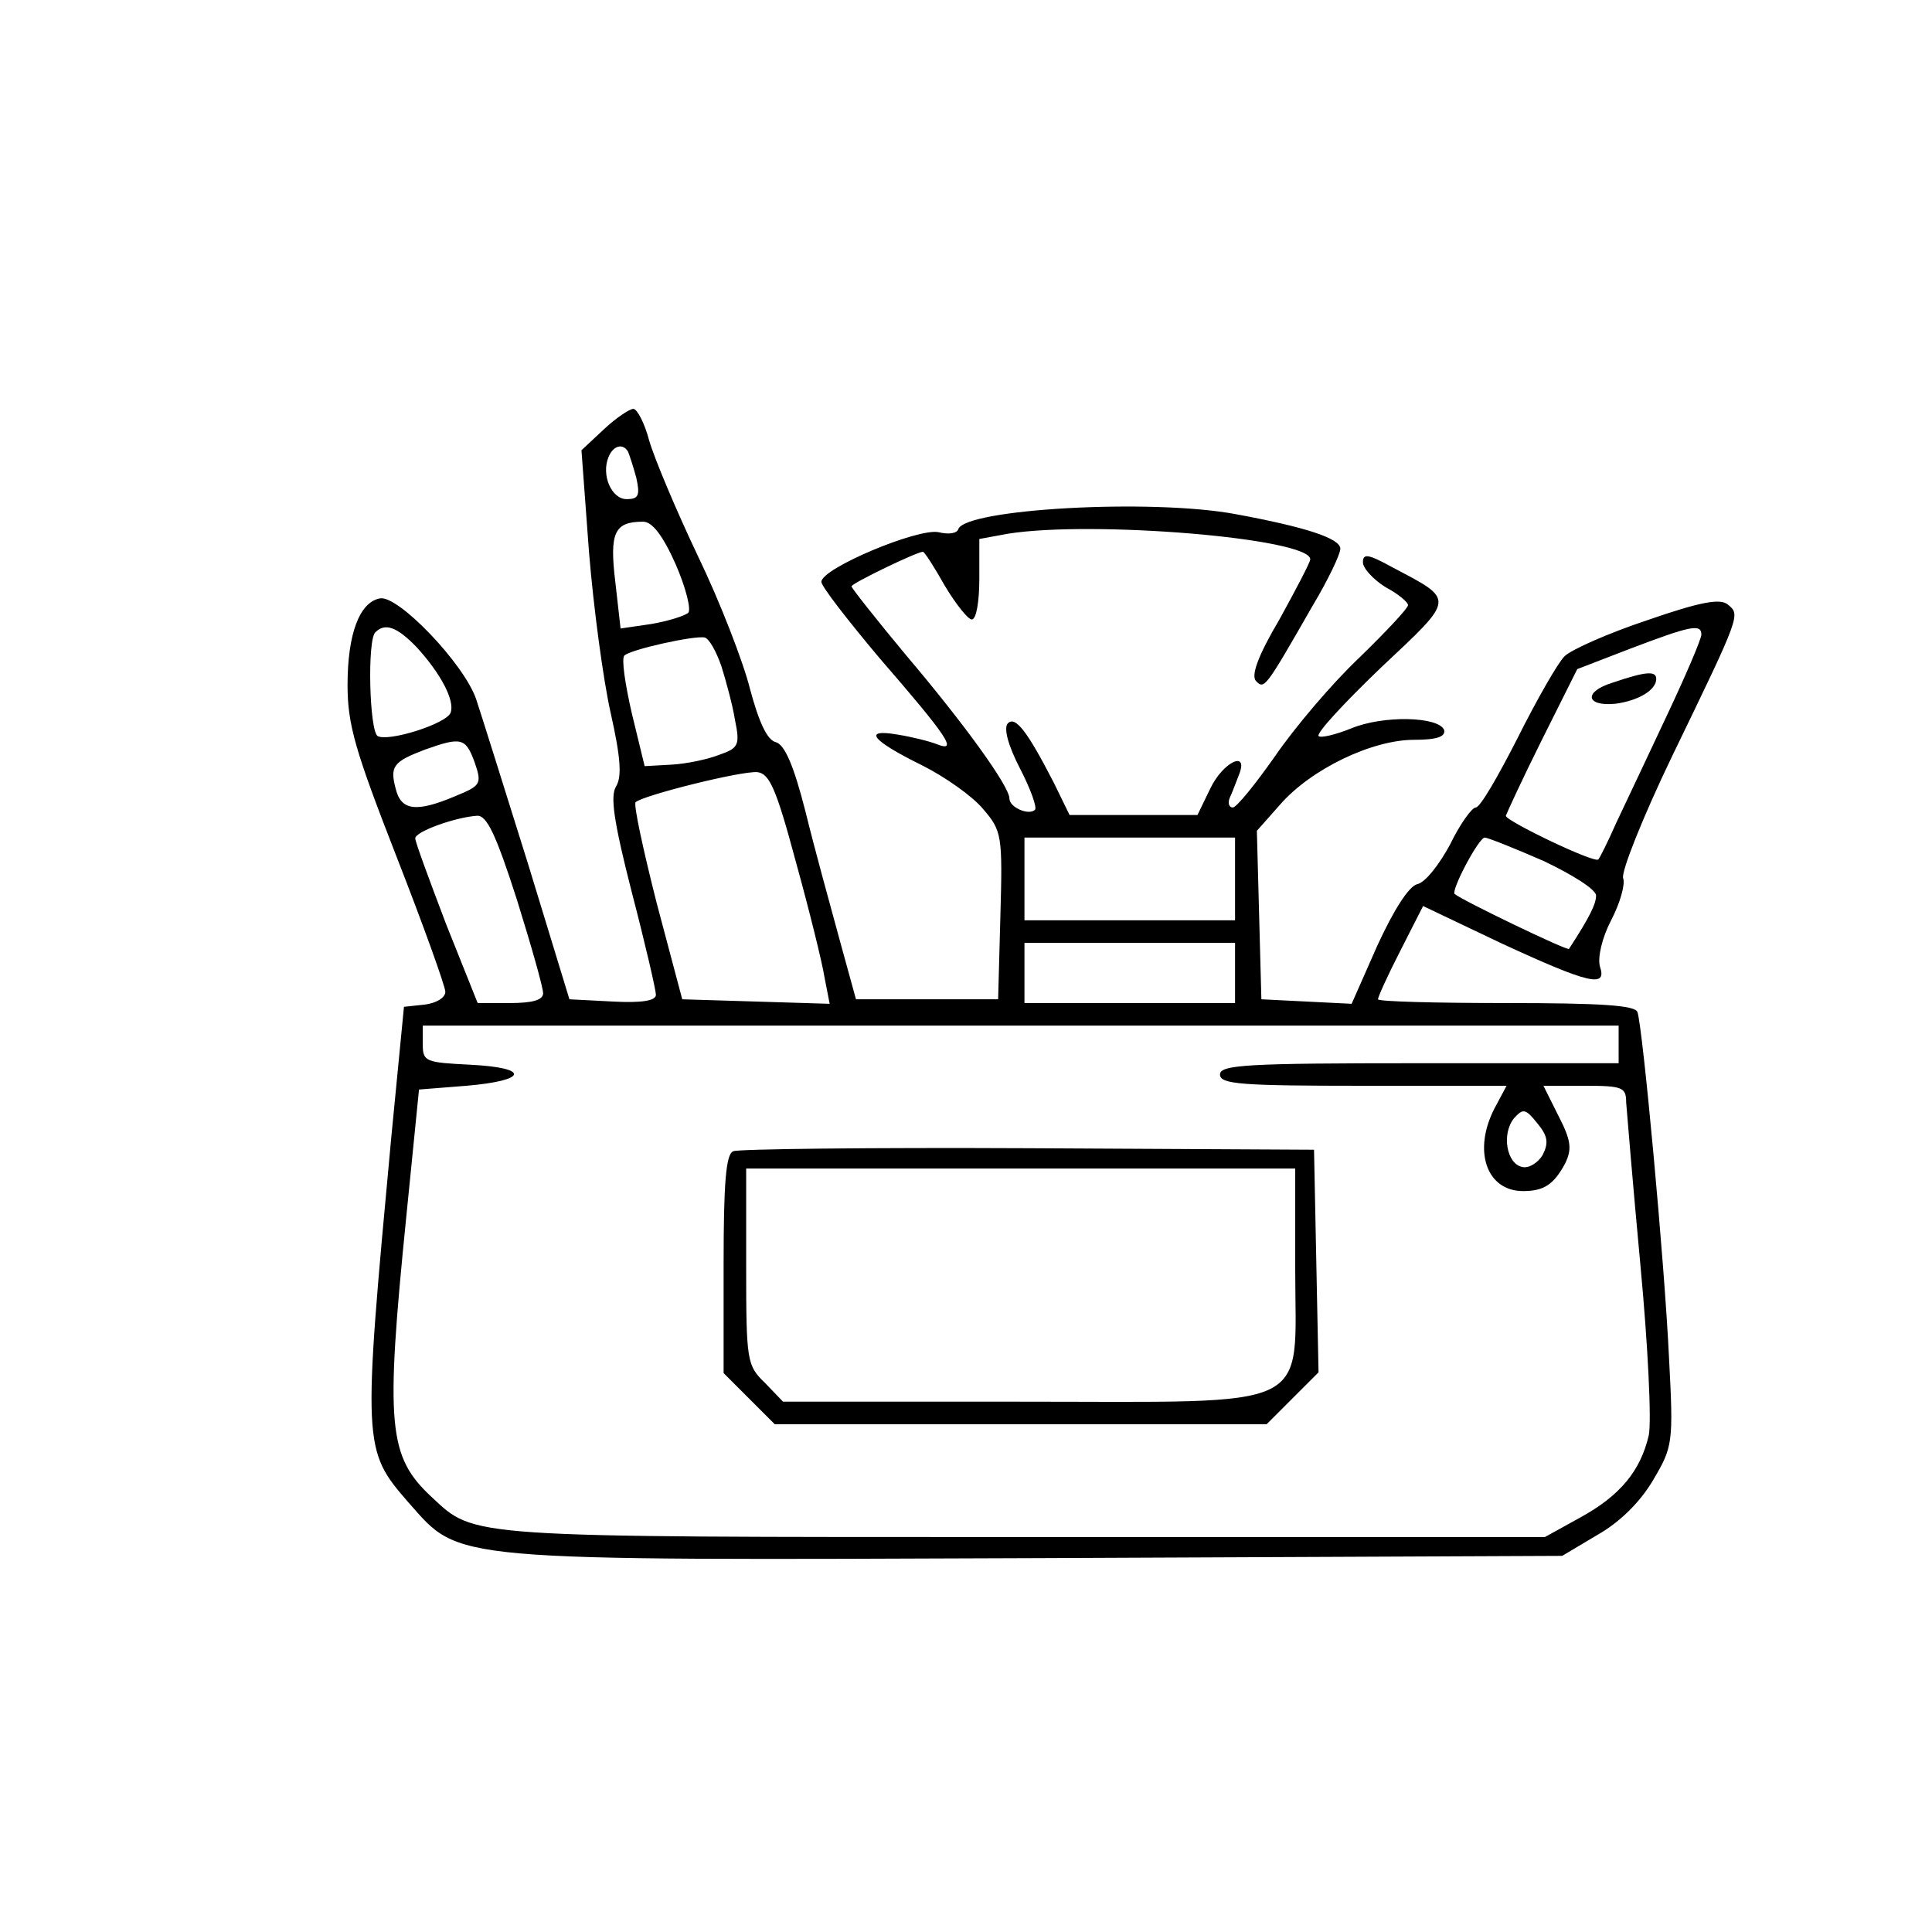 <?xml version="1.0" encoding="UTF-8" standalone="no"?>
<svg
   xmlns:dc="http://purl.org/dc/elements/1.1/"
   xmlns:cc="http://creativecommons.org/ns#"
   xmlns:rdf="http://www.w3.org/1999/02/22-rdf-syntax-ns#"
   xmlns:svg="http://www.w3.org/2000/svg"
   xmlns="http://www.w3.org/2000/svg"
   id="svg8864"
   version="1.1"
   viewBox="0 0 26.458 26.458"
   height="100"
   width="100">
  <defs
     id="defs8858" />
  <g
     id="layer1">
    <g
       id="g9473"
       transform="matrix(0.103,0,0,0.103,327.15,4.131)">
      <path
         style="fill:#000000;stroke:none;stroke-width:0.1"
         d="m -3095.904,16.957 -3,2.8 1,13.5 c 0.6,7.4 1.9,17.1 2.9,21.5 1.3,5.8 1.5,8.4 0.7,9.7 -0.8,1.3 -0.3,4.7 2.1,14.1 1.8,6.9 3.2,13 3.2,13.6 0,0.8 -1.9,1.1 -5.7,0.9 l -5.8,-0.3 -5.5,-18 c -3.1,-9.9 -6.2,-19.8 -6.9,-21.9 -1.6,-4.7 -10.4,-13.9 -12.8,-13.4 -2.7,0.5 -4.3,4.7 -4.3,11.5 0,5.3 1,8.7 6.5,22.8 3.6,9.2 6.5,17.3 6.5,18 0,0.8 -1.2,1.5 -2.7,1.7 l -2.8,0.3 -1.7,17.5 c -3.8,40.9 -3.8,41.4 2.3,48.4 7,7.9 4.5,7.7 84,7.4 l 69.4,-0.3 4.7,-2.8 c 3,-1.7 5.7,-4.4 7.4,-7.3 2.6,-4.4 2.7,-4.9 2.1,-16.2 -0.6,-12.8 -3.5,-44 -4.2,-46 -0.3,-0.9 -4.8,-1.2 -17.5,-1.2 -9.3,0 -17,-0.2 -17,-0.5 0,-0.3 1.3,-3.2 3,-6.5 l 3,-5.9 10.5,5 c 11.7,5.4 14,5.9 13,3 -0.3,-1.2 0.3,-3.8 1.5,-6.1 1.2,-2.3 1.9,-4.8 1.6,-5.6 -0.3,-0.8 2.6,-8.1 6.5,-16.2 9.2,-19 9.1,-18.8 7.4,-20.2 -1,-0.8 -3.5,-0.4 -10.7,2.1 -5.1,1.7 -10.1,3.9 -11,4.8 -0.9,0.9 -3.7,5.8 -6.2,10.8 -2.6,5.1 -5,9.3 -5.6,9.3 -0.5,0 -2.1,2.2 -3.4,4.9 -1.4,2.6 -3.3,5.1 -4.4,5.3 -1.1,0.3 -3.1,3.4 -5.3,8.2 l -3.4,7.7 -6,-0.3 -6,-0.3 -0.3,-11.2 -0.3,-11.2 3.1,-3.5 c 4.1,-4.7 12.2,-8.6 17.8,-8.6 3,0 4.2,-0.4 4,-1.3 -0.7,-1.8 -8.1,-2 -12.4,-0.2 -2,0.8 -4,1.3 -4.3,1 -0.3,-0.4 3.4,-4.4 8.3,-9.1 10,-9.4 9.9,-8.9 1.4,-13.4 -3.1,-1.7 -3.8,-1.8 -3.8,-0.6 0,0.8 1.4,2.3 3,3.3 1.7,0.9 3,2 3,2.4 0,0.4 -2.9,3.5 -6.5,7 -3.6,3.4 -8.6,9.3 -11.2,13.1 -2.6,3.7 -5.1,6.8 -5.6,6.8 -0.5,0 -0.7,-0.6 -0.4,-1.3 0.3,-0.6 0.8,-2 1.2,-3 1.4,-3.4 -2.1,-1.8 -3.8,1.8 l -1.7,3.5 h -8.5 -8.5 l -2.1,-4.3 c -3.5,-6.8 -5.1,-8.9 -6.1,-7.9 -0.6,0.6 0,2.9 1.6,6 1.4,2.7 2.3,5.2 2,5.5 -0.8,0.8 -3.4,-0.3 -3.4,-1.5 0,-1.6 -5.9,-9.8 -13.7,-19 -4,-4.8 -7.3,-9 -7.3,-9.2 0,-0.4 8.7,-4.6 9.5,-4.6 0.2,0 1.5,2 2.9,4.5 1.5,2.5 3.1,4.5 3.6,4.5 0.6,0 1,-2.4 1,-5.4 v -5.3 l 3.8,-0.7 c 11.3,-1.8 40.2,0.6 40.2,3.4 0,0.4 -1.9,4 -4.1,8 -2.9,4.9 -3.8,7.5 -3.1,8.2 1.1,1.1 1.2,1 7.5,-10 2.1,-3.5 3.7,-6.9 3.7,-7.6 0,-1.4 -4.7,-2.9 -13.9,-4.6 -11.2,-2.1 -36,-0.7 -36.9,2 -0.2,0.6 -1.4,0.7 -2.6,0.4 -2.7,-0.6 -15.6,4.8 -15.6,6.6 0,0.6 3.5,5.1 7.7,10.1 9.1,10.5 10.5,12.6 7.7,11.5 -1,-0.4 -3.4,-1 -5.3,-1.3 -4.7,-0.8 -3.4,0.8 3.3,4.1 3,1.5 6.7,4.1 8.1,5.8 2.5,2.9 2.6,3.5 2.3,14.2 l -0.3,11.1 h -9.5 -9.4 l -2.2,-8 c -1.2,-4.4 -3.3,-12 -4.5,-16.9 -1.6,-6.3 -2.8,-9 -4,-9.3 -1.1,-0.3 -2.2,-2.6 -3.4,-7.1 -0.9,-3.6 -4,-11.6 -6.9,-17.6 -2.9,-6.1 -5.8,-13 -6.5,-15.4 -0.6,-2.3 -1.6,-4.2 -2.1,-4.2 -0.5,0 -2.3,1.2 -3.9,2.7 z m 3.2,3 c 0.2,0.5 0.7,2 1.1,3.5 0.5,2.3 0.3,2.8 -1.3,2.8 -2,0 -3.4,-3.2 -2.4,-5.6 0.6,-1.5 1.9,-1.9 2.6,-0.7 z m 6.3,14.9 c 1.4,3.2 2.1,6.1 1.7,6.5 -0.4,0.4 -2.6,1.1 -4.9,1.5 l -4.1,0.6 -0.7,-6.2 c -0.8,-6.6 -0.1,-8 3.7,-8 1.2,0 2.6,1.8 4.3,5.6 z m -34.4,11.1 c 3.2,3.5 5.1,7.1 4.5,8.7 -0.6,1.5 -8.3,3.9 -9.7,3.1 -1.1,-0.7 -1.4,-12.8 -0.3,-13.8 1.3,-1.3 2.9,-0.7 5.5,2 z m 170.8,-1.7 c 0,0.6 -2.1,5.5 -4.6,10.8 -2.5,5.3 -5.5,11.7 -6.7,14.2 -1.1,2.5 -2.2,4.7 -2.4,4.9 -0.4,0.6 -12.3,-5.1 -12.3,-5.8 0.1,-0.3 2.2,-4.9 4.8,-10.1 l 4.7,-9.4 7,-2.7 c 7.9,-3 9.5,-3.4 9.5,-1.9 z m -130.3,4.2 c 0.6,1.9 1.5,5.2 1.8,7.1 0.7,3.4 0.5,3.8 -2.1,4.7 -1.5,0.6 -4.4,1.2 -6.3,1.3 l -3.6,0.2 -1.7,-7 c -0.9,-3.9 -1.4,-7.3 -1,-7.7 0.8,-0.8 9.3,-2.7 10.7,-2.4 0.6,0.2 1.5,1.8 2.2,3.8 z m -32.8,12.8 c 1,2.9 0.8,3.1 -2.6,4.5 -5.2,2.2 -7.2,1.9 -7.9,-1 -0.8,-3 -0.3,-3.6 3.9,-5.2 4.8,-1.7 5.4,-1.6 6.6,1.7 z m 42.7,13.2 c 1.8,6.5 3.5,13.4 3.8,15.3 l 0.7,3.6 -9.8,-0.3 -9.8,-0.3 -3.4,-12.8 c -1.8,-7.1 -3.1,-13.1 -2.8,-13.4 0.9,-0.9 14.1,-4.2 16.2,-4 1.6,0.2 2.5,2.2 5.1,11.9 z m -37.1,5 c 1.9,6.1 3.5,11.7 3.5,12.5 0,0.9 -1.4,1.3 -4.4,1.3 h -4.3 l -4.2,-10.5 c -2.2,-5.8 -4.1,-10.9 -4.1,-11.4 0,-0.9 5.3,-2.8 8.2,-3 1.3,-0.1 2.5,2.4 5.3,11.1 z m 95.5,-2.7 v 5.5 h -14 -14 v -5.5 -5.5 h 14 14 z m 41,-2.4 c 3.8,1.8 7,3.8 7,4.6 0,1.1 -0.8,2.8 -3.6,7.1 -0.2,0.3 -14.3,-6.5 -15.2,-7.3 -0.5,-0.5 3.2,-7.5 4,-7.5 0.4,0 3.9,1.4 7.8,3.1 z m -41,14.9 v 4 h -14 -14 v -4 -4 h 14 14 z m 51,9.5 v 2.5 h -26.5 c -22.9,0 -26.5,0.2 -26.5,1.5 0,1.3 2.8,1.5 19,1.5 h 19.1 l -1.6,3 c -2.9,5.6 -1.1,11 3.8,11 2.8,0 4.1,-0.9 5.6,-3.7 0.9,-1.9 0.8,-3 -0.9,-6.3 l -2,-4 h 5.5 c 5,0 5.5,0.2 5.5,2.2 0.1,1.3 0.9,11 1.9,21.7 1,10.6 1.5,20.8 1.1,22.6 -1.1,4.7 -3.8,8 -9.1,10.9 l -4.7,2.6 h -69.1 c -74.7,0 -73.1,0.1 -78.9,-5.3 -5.8,-5.4 -6.2,-9.4 -3.4,-37.2 l 1.7,-17 6.3,-0.5 c 8.2,-0.7 8.5,-2.4 0.5,-2.8 -5.9,-0.3 -6.3,-0.4 -6.3,-2.7 v -2.5 h 79.5 79.5 z m -10.1,14.7 c -0.6,1 -1.8,1.8 -2.7,1.6 -2.1,-0.4 -2.8,-4.4 -1.1,-6.5 1.2,-1.3 1.5,-1.3 3.1,0.7 1.4,1.7 1.5,2.6 0.7,4.2 z"
         id="path9467" />
      <path
         style="fill:#000000;stroke:none;stroke-width:0.1"
         d="m -2961.804,50.657 c -3.9,1.2 -3.6,3.2 0.4,2.8 3,-0.4 5.4,-1.8 5.4,-3.3 0,-1.1 -1.4,-1 -5.8,0.5 z"
         id="path9469" />
      <path
         style="fill:#000000;stroke:none;stroke-width:0.1"
         d="m -3078.704,112.957 c -1,0.3 -1.3,4.3 -1.3,15 v 14.5 l 3.4,3.4 3.4,3.4 h 32.7 32.7 l 3.4,-3.4 3.5,-3.5 -0.3,-14.8 -0.3,-14.8 -38,-0.2 c -20.9,-0.1 -38.6,0.1 -39.2,0.4 z m 74.7,15.7 c 0,19.1 3.1,17.6 -36.7,17.6 h -31.4 l -2.4,-2.5 c -2.4,-2.3 -2.5,-2.9 -2.5,-15.5 v -13 h 36.5 36.5 z"
         id="path9471" />
    </g>
  </g>
</svg>
